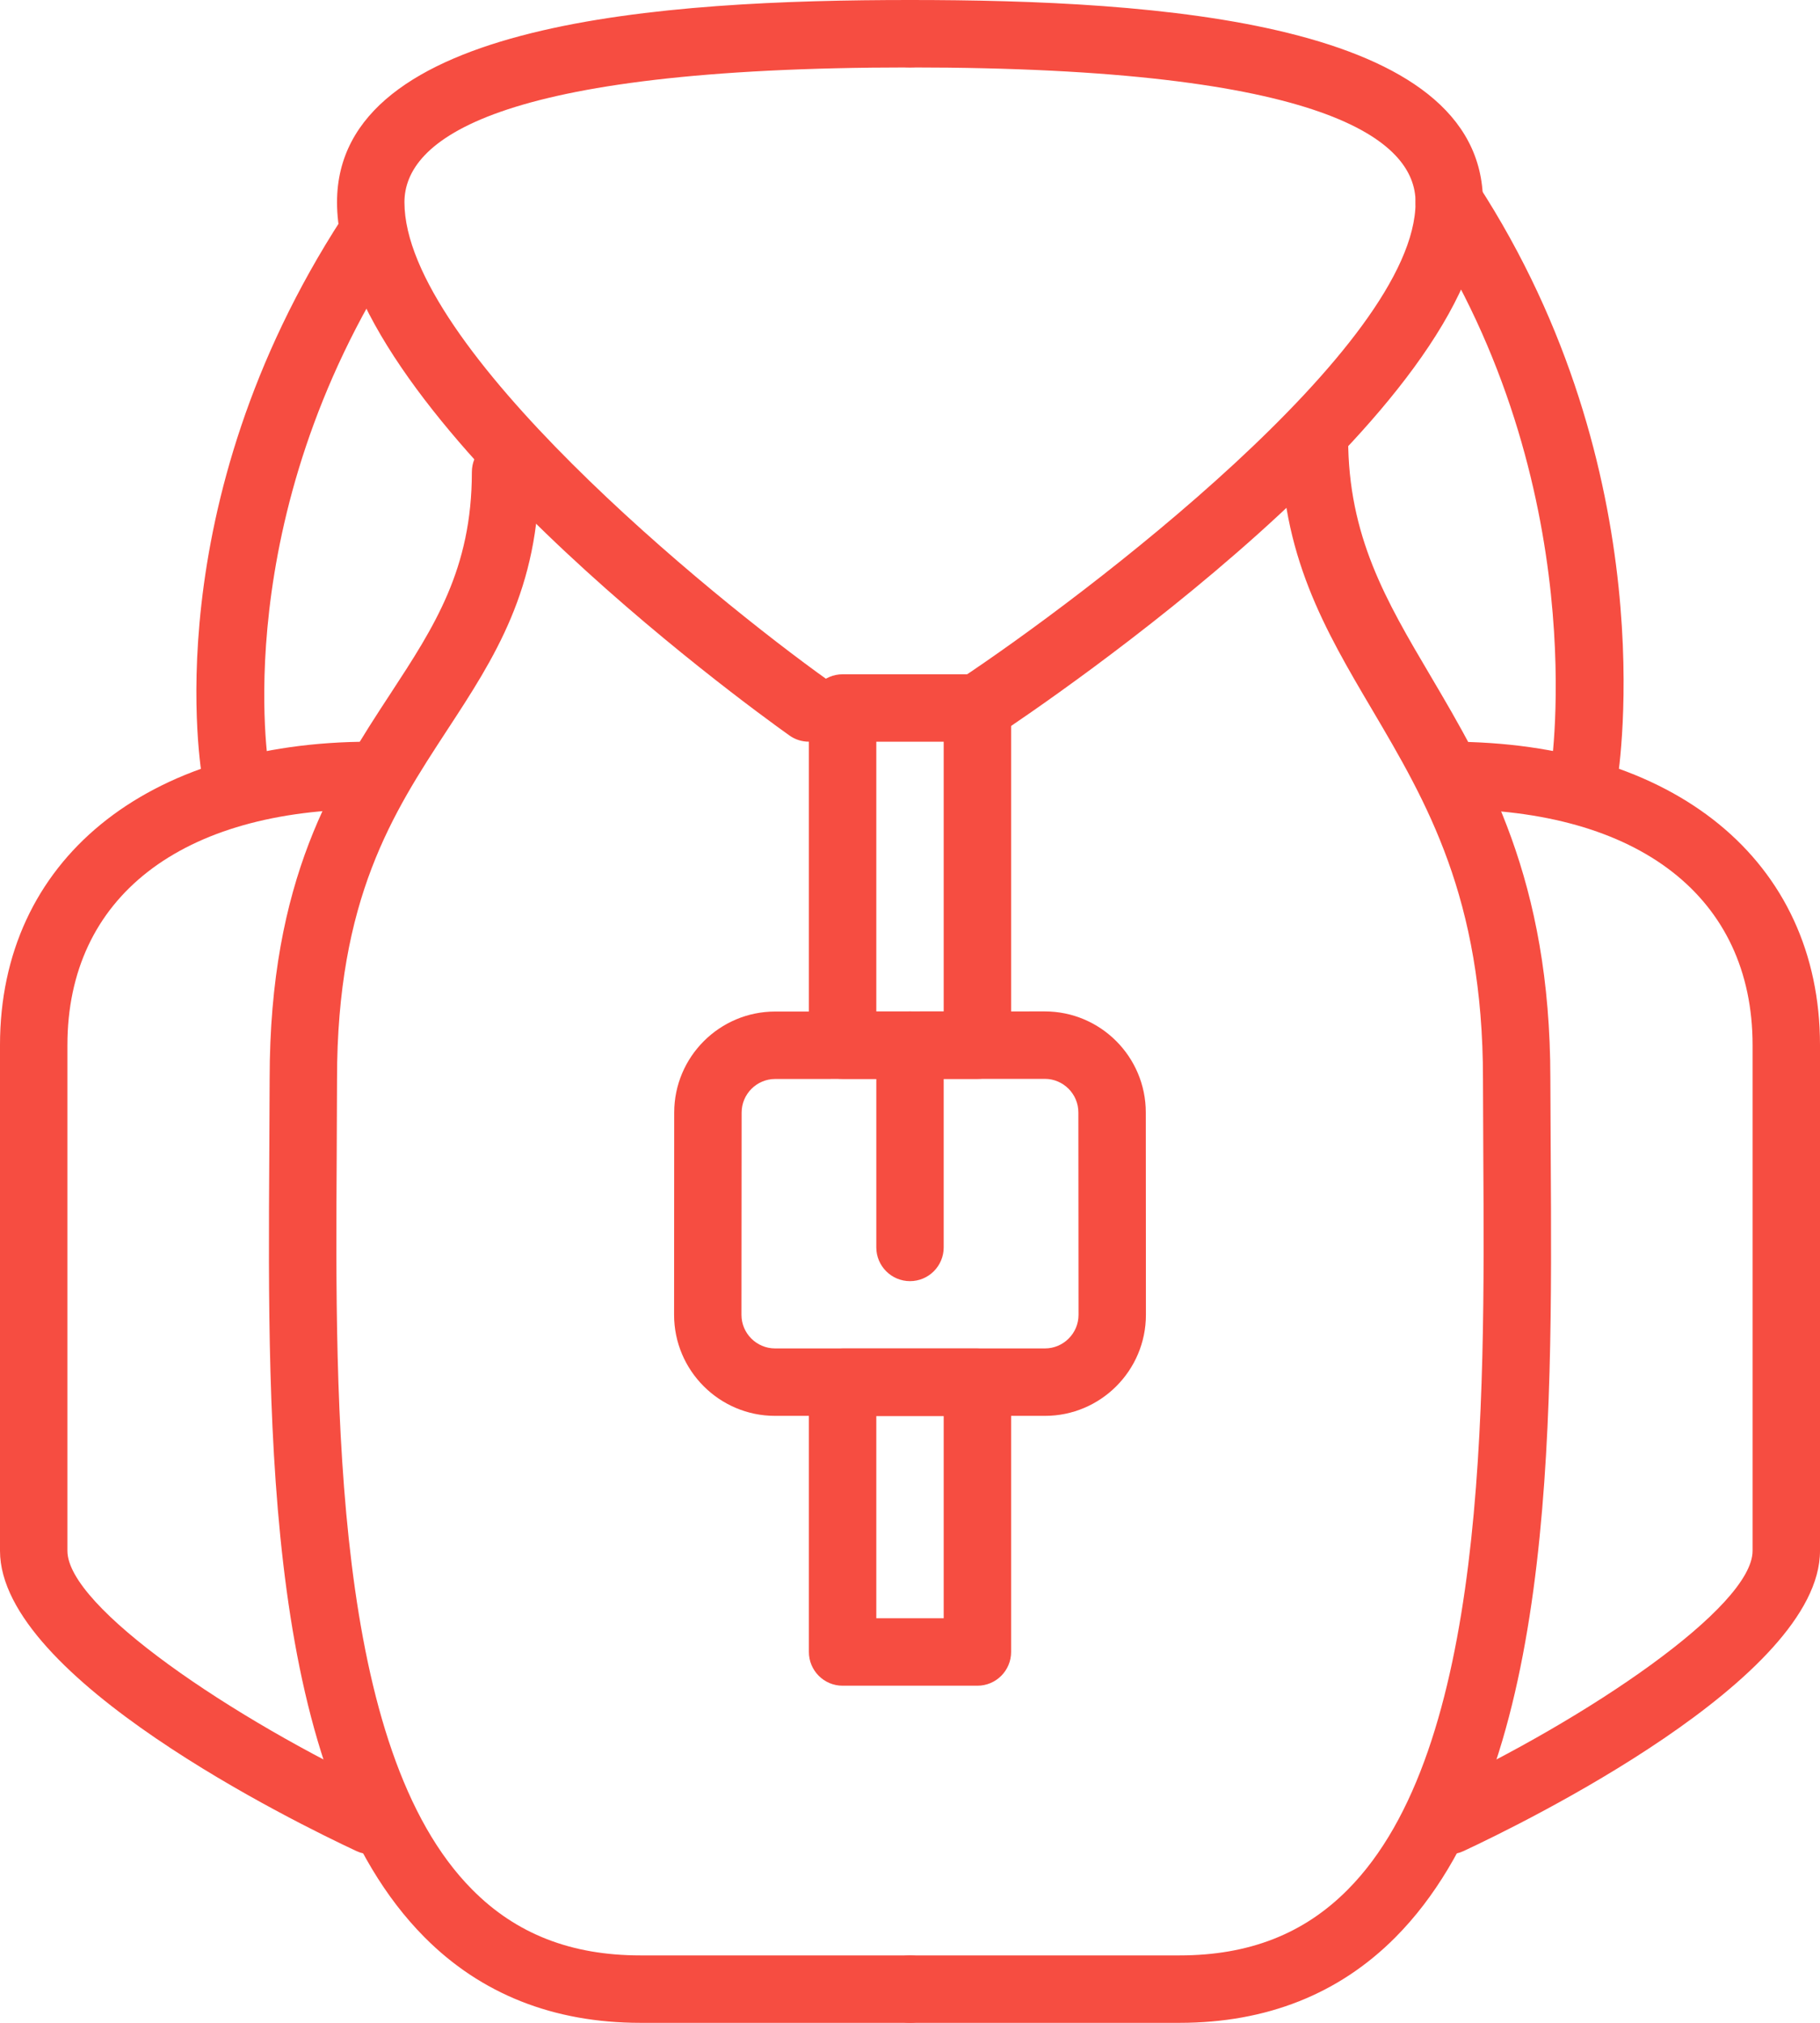 <?xml version="1.0" encoding="UTF-8" standalone="no"?>
<svg viewBox="0 0 45 50" version="1.1" xmlns="http://www.w3.org/2000/svg" xmlns:xlink="http://www.w3.org/1999/xlink">
    <!-- Generator: sketchtool 39.1 (31720) - http://www.bohemiancoding.com/sketch -->
    <title>E18CE213-5FE6-4C91-A892-CB70BE4B9301</title>
    <desc>Created with sketchtool.</desc>
    <defs></defs>
    <g id="Layout" stroke="none" stroke-width="1" fill="none" fill-rule="evenodd">
        <g id="pre-home-light-2" transform="translate(-325, -911)" fill="#F64D41">
            <g id="recarga_desk" transform="translate(325, 911)">
                <path d="M22.5,50 L15.833,50 C13.687,50 11.89,49.288 10.495,47.883 C6.563,43.928 6.617,35.408 6.658,28.563 L6.667,26.667 C6.667,21.71 8.257,19.28 9.66,17.137 C10.737,15.49 11.667,14.068 11.667,11.667 C11.667,11.207 12.04,10.833 12.5,10.833 C12.96,10.833 13.333,11.207 13.333,11.667 C13.333,14.565 12.227,16.257 11.055,18.048 C9.717,20.095 8.333,22.208 8.333,26.667 L8.325,28.573 C8.288,34.765 8.233,43.247 11.677,46.708 C12.762,47.803 14.123,48.333 15.833,48.333 L22.5,48.333 C22.96,48.333 23.333,48.707 23.333,49.167 C23.333,49.627 22.96,50 22.5,50" id="Fill-687"></path>
                <path d="M29.167,50 L22.5,50 C22.04,50 21.667,49.627 21.667,49.167 C21.667,48.707 22.04,48.333 22.5,48.333 L29.167,48.333 C30.877,48.333 32.238,47.803 33.323,46.708 C36.767,43.247 36.712,34.765 36.675,28.573 L36.667,26.667 C36.667,22.188 35.273,19.825 33.925,17.54 C32.763,15.572 31.667,13.712 31.667,10.833 C31.667,10.373 32.04,10 32.5,10 C32.96,10 33.333,10.373 33.333,10.833 C33.333,13.255 34.272,14.848 35.362,16.693 C36.755,19.055 38.333,21.732 38.333,26.667 L38.342,28.563 C38.383,35.408 38.435,43.928 34.505,47.883 C33.11,49.288 31.313,50 29.167,50" id="Fill-688"></path>
                <path d="M20,18.333 C19.832,18.333 19.663,18.283 19.517,18.178 C18.37,17.362 8.333,10.057 8.333,5 C8.333,0.518 16.42,0 22.5,0 C22.96,0 23.333,0.373 23.333,0.833 C23.333,1.293 22.96,1.667 22.5,1.667 C12.168,1.667 10,3.48 10,5 C10,8.562 17.568,14.742 20.483,16.822 C20.86,17.088 20.945,17.608 20.678,17.983 C20.517,18.212 20.258,18.333 20,18.333" id="Fill-689"></path>
                <path d="M24.167,18.333 C23.898,18.333 23.633,18.202 23.472,17.96 C23.218,17.577 23.323,17.058 23.707,16.805 C26.847,14.723 35,8.547 35,5 C35,3.48 32.832,1.667 22.5,1.667 C22.04,1.667 21.667,1.293 21.667,0.833 C21.667,0.373 22.04,0 22.5,0 C28.58,0 36.667,0.518 36.667,5 C36.667,10.075 25.86,17.378 24.627,18.195 C24.485,18.288 24.327,18.333 24.167,18.333" id="Fill-690"></path>
                <path d="M25.833,26.667 L19.167,26.67 C18.71,26.67 18.337,27.043 18.337,27.5 L18.333,32.5 C18.333,32.957 18.707,33.33 19.163,33.33 L25.837,33.33 C26.293,33.33 26.667,32.957 26.667,32.5 L26.663,27.497 C26.663,27.04 26.29,26.667 25.833,26.667 M25.837,34.997 L19.163,34.997 C17.787,34.997 16.667,33.877 16.667,32.5 L16.67,27.5 C16.67,26.123 17.79,25.003 19.167,25.003 L25.833,25 C27.21,25 28.33,26.12 28.33,27.497 L28.333,32.5 C28.333,33.877 27.213,34.997 25.837,34.997" id="Fill-691"></path>
                <path d="M9.167,45.833 C9.048,45.833 8.928,45.808 8.815,45.755 C7.342,45.068 0,41.483 0,38.333 L0,25.833 C0,21.278 3.598,18.333 9.167,18.333 C9.627,18.333 10,18.707 10,19.167 C10,19.627 9.627,20 9.167,20 C4.472,20 1.667,22.182 1.667,25.833 L1.667,38.333 C1.667,39.722 5.742,42.482 9.518,44.245 C9.937,44.44 10.117,44.935 9.922,45.352 C9.78,45.657 9.478,45.833 9.167,45.833" id="Fill-692"></path>
                <path d="M35.833,45.833 C35.522,45.833 35.22,45.657 35.078,45.353 C34.883,44.935 35.063,44.44 35.48,44.245 C39.258,42.482 43.333,39.72 43.333,38.333 L43.333,25.833 C43.333,22.182 40.528,20 35.833,20 C35.373,20 35,19.627 35,19.167 C35,18.707 35.373,18.333 35.833,18.333 C41.402,18.333 45,21.278 45,25.833 L45,38.333 C45,41.483 37.658,45.068 36.185,45.755 C36.072,45.808 35.952,45.833 35.833,45.833" id="Fill-693"></path>
                <path d="M5.832,20 C5.438,20 5.088,19.72 5.015,19.318 C4.962,19.045 3.827,12.522 8.468,5.378 C8.72,4.993 9.238,4.887 9.62,5.135 C10.007,5.385 10.115,5.902 9.865,6.287 C5.603,12.847 6.642,18.957 6.653,19.017 C6.735,19.47 6.435,19.902 5.983,19.985 C5.933,19.995 5.882,20 5.832,20" id="Fill-694"></path>
                <path d="M39.168,20 C39.125,20 39.078,19.997 39.033,19.988 C38.578,19.915 38.272,19.487 38.345,19.033 C38.355,18.965 39.407,12.028 35.135,5.453 C34.885,5.068 34.993,4.552 35.378,4.302 C35.763,4.052 36.28,4.158 36.532,4.545 C41.167,11.68 40.038,18.992 39.988,19.302 C39.922,19.71 39.568,20 39.168,20" id="Fill-695"></path>
                <path d="M22.5,31.667 C22.04,31.667 21.667,31.293 21.667,30.833 L21.667,25.833 C21.667,25.373 22.04,25 22.5,25 C22.96,25 23.333,25.373 23.333,25.833 L23.333,30.833 C23.333,31.293 22.96,31.667 22.5,31.667" id="Fill-696"></path>
                <path d="M21.667,25 L23.333,25 L23.333,18.333 L21.667,18.333 L21.667,25 Z M24.167,26.667 L20.833,26.667 C20.373,26.667 20,26.293 20,25.833 L20,17.5 C20,17.04 20.373,16.667 20.833,16.667 L24.167,16.667 C24.627,16.667 25,17.04 25,17.5 L25,25.833 C25,26.293 24.627,26.667 24.167,26.667 L24.167,26.667 Z" id="Fill-697"></path>
                <path d="M21.667,40 L23.333,40 L23.333,35 L21.667,35 L21.667,40 Z M24.167,41.667 L20.833,41.667 C20.373,41.667 20,41.293 20,40.833 L20,34.167 C20,33.707 20.373,33.333 20.833,33.333 L24.167,33.333 C24.627,33.333 25,33.707 25,34.167 L25,40.833 C25,41.293 24.627,41.667 24.167,41.667 L24.167,41.667 Z" id="Fill-698"></path>
            </g>
        </g>
    </g>
</svg>